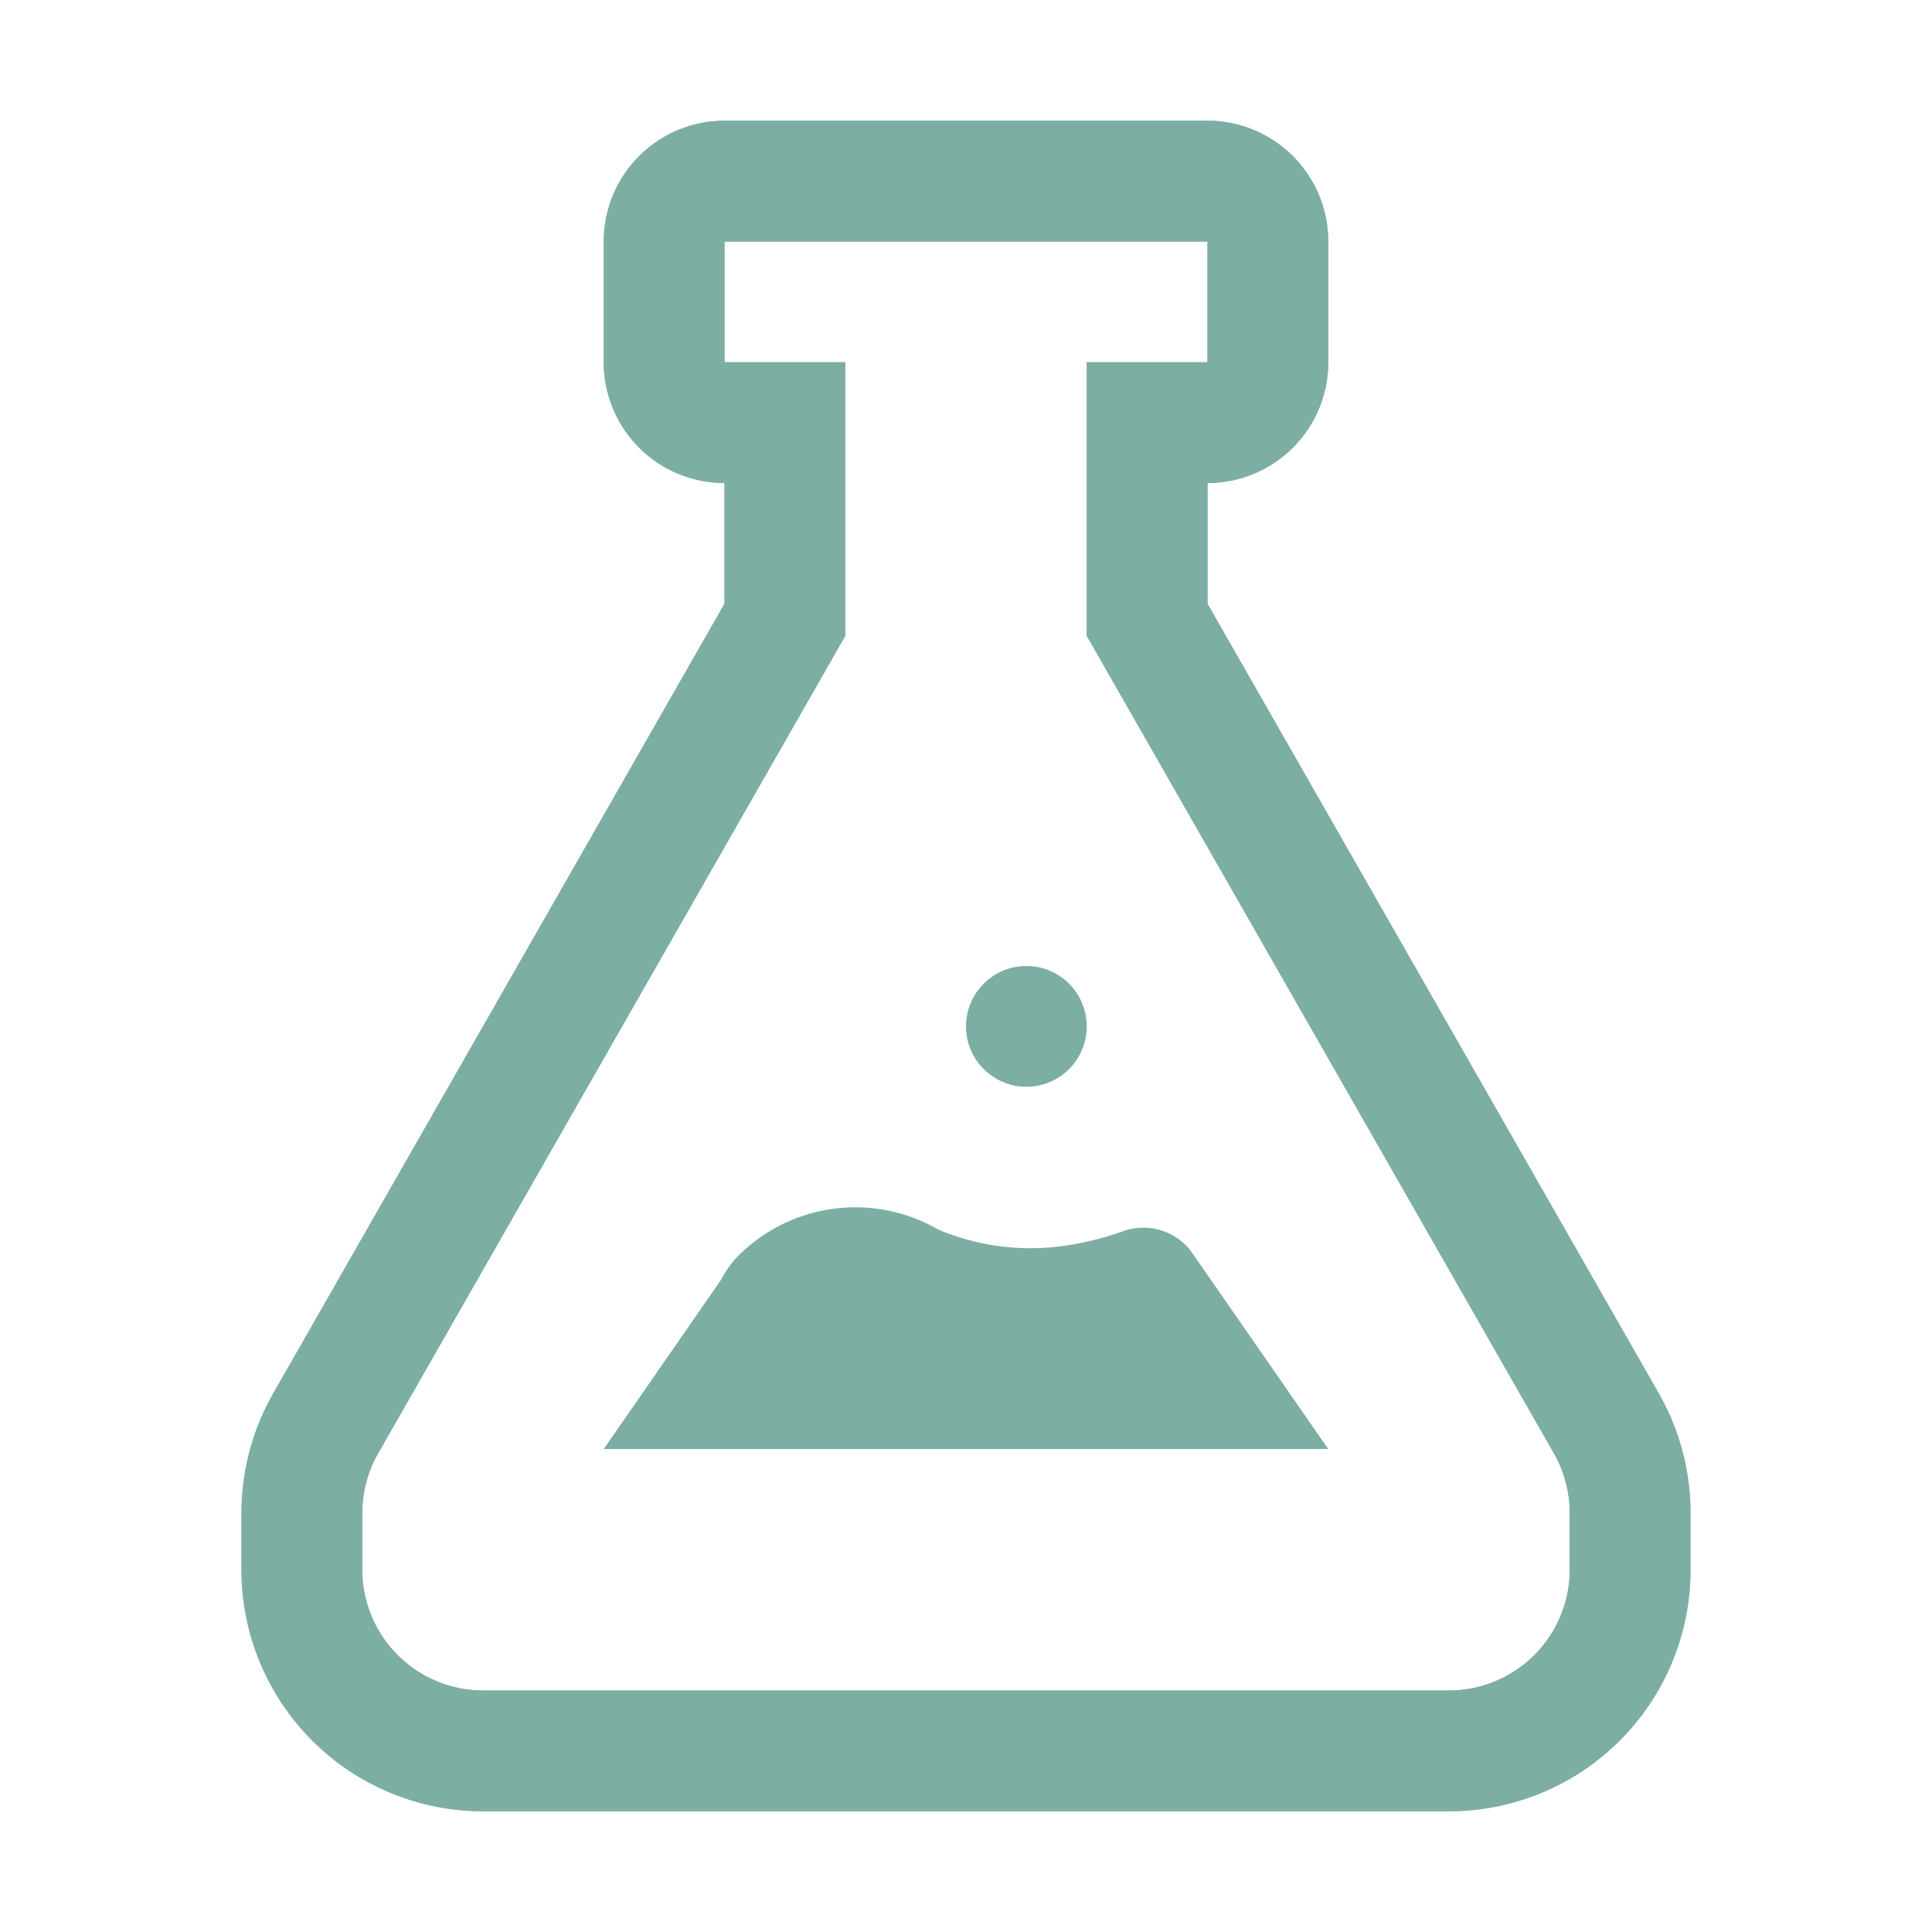 <svg xmlns="http://www.w3.org/2000/svg" viewBox="0 0 32 32">
  <g>
    <path
      d="M20,4V6H18v4.531l.264.461,7.473,13.078A2.003,2.003,0,0,1,26,25.062V26a2.002,2.002,0,0,1-2,2H8a2.002,2.002,0,0,1-2-2v-.938A2.003,2.003,0,0,1,6.264,24.07l7.473-13.078L14,10.531V6H12V4h8m0-2H12a2,2,0,0,0-2,2V6a2,2,0,0,0,2,2v2L4.527,23.078A4,4,0,0,0,4,25.062V26a4,4,0,0,0,4,4H24a4,4,0,0,0,4-4v-.938a4,4,0,0,0-.527-1.985L20,10V8a2,2,0,0,0,2-2V4a2,2,0,0,0-2-2Z"
      style="fill: #7daea3" />
    <path
      d="M20,4V6H18v4.531l.264.461,7.473,13.078A2.003,2.003,0,0,1,26,25.062V26a2.002,2.002,0,0,1-2,2H8a2.002,2.002,0,0,1-2-2v-.938A2.003,2.003,0,0,1,6.264,24.07l7.473-13.078L14,10.531V6H12V4h8m0-2H12a2,2,0,0,0-2,2V6a2,2,0,0,0,2,2v2L4.527,23.078A4,4,0,0,0,4,25.062V26a4,4,0,0,0,4,4H24a4,4,0,0,0,4-4v-.938a4,4,0,0,0-.527-1.985L20,10V8a2,2,0,0,0,2-2V4a2,2,0,0,0-2-2Z"
      style="fill: #7daea3" />
    <circle cx="17" cy="17" r="1" style="fill: #7daea3" />
    <path
      d="M19.721,20.715a.998.998,0,0,0-1.135-.317,4.863,4.863,0,0,1-1.18.262,3.947,3.947,0,0,1-1.861-.292,2.742,2.742,0,0,0-3.372.489,1.954,1.954,0,0,0-.237.35L10,24H22Z"
      style="fill: #7daea3" />
  </g>
</svg>